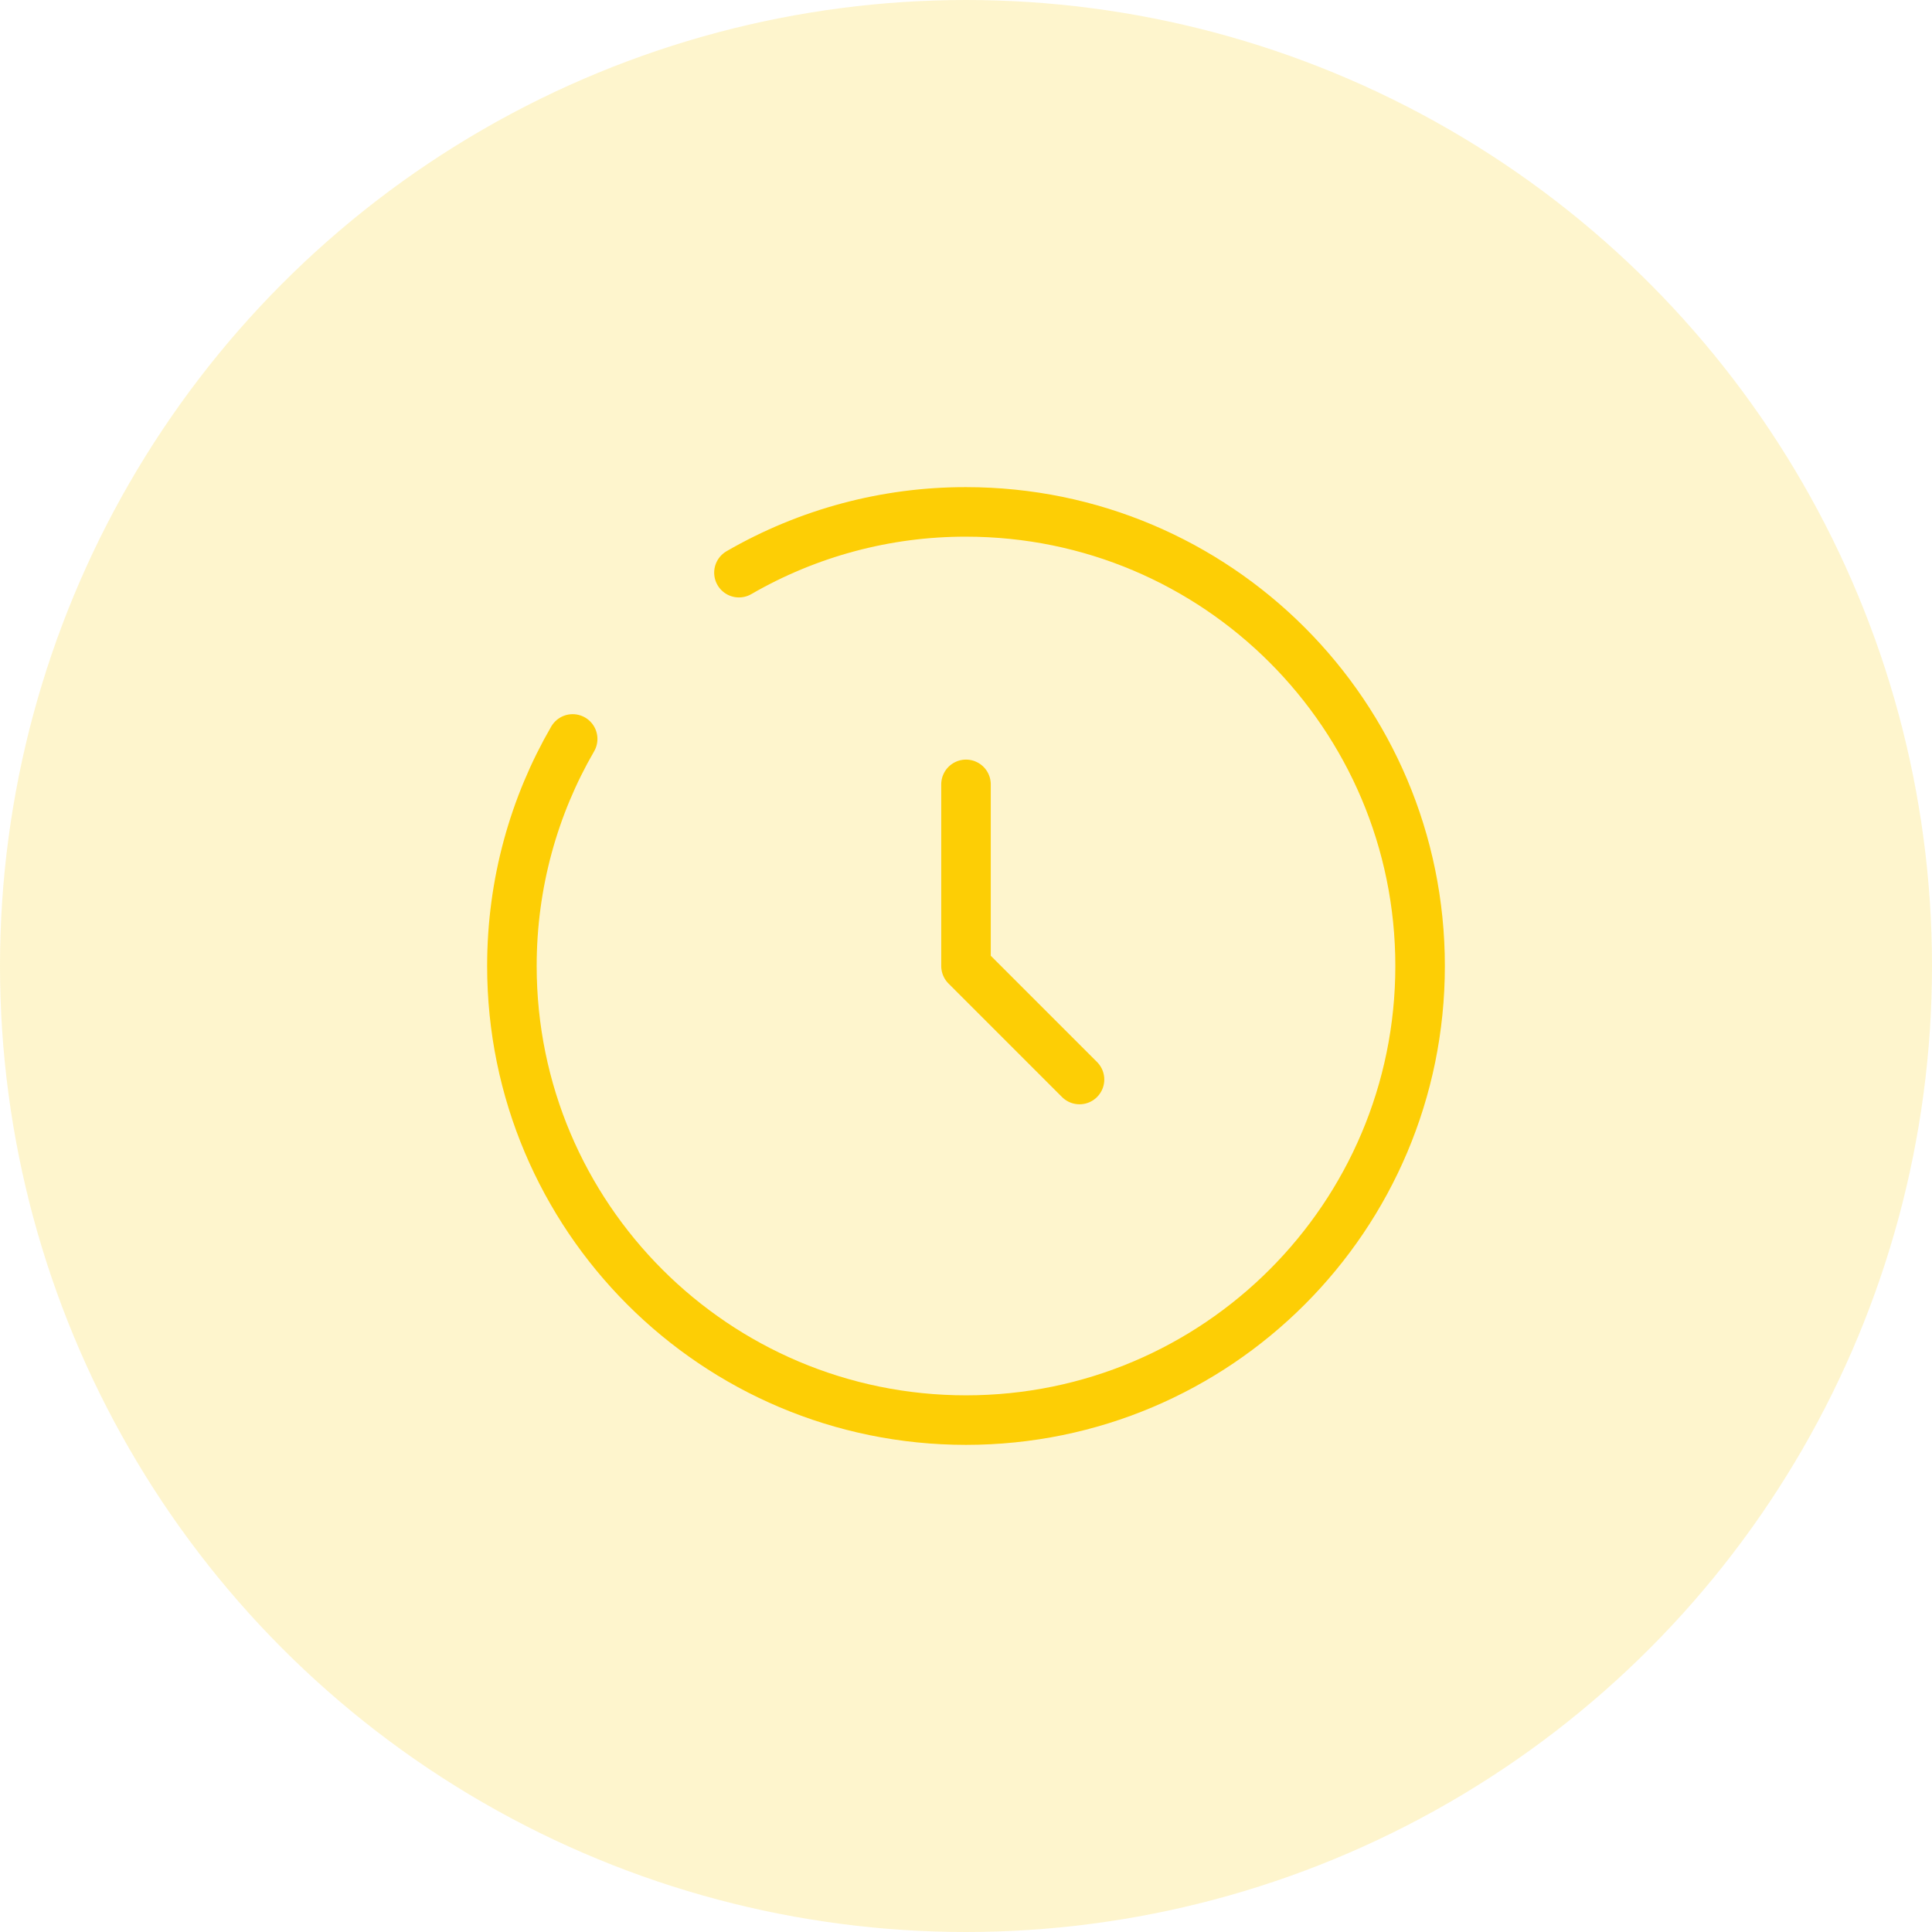 <svg width="78" height="78" viewBox="0 0 78 78" fill="none" xmlns="http://www.w3.org/2000/svg">
<circle opacity="0.2" cx="39" cy="39" r="39" fill="#FDCE05"/>
<path d="M39 31.667V39L43.583 43.583" stroke="#FDCE05" stroke-width="2" stroke-linecap="round" stroke-linejoin="round"/>
<path d="M29.833 23.12C32.619 21.508 35.782 20.662 39 20.667C49.126 20.667 57.333 28.875 57.333 39C57.333 49.126 49.126 57.333 39 57.333C28.875 57.333 20.667 49.126 20.667 39C20.667 35.662 21.559 32.528 23.12 29.833" stroke="#FDCE05" stroke-width="2" stroke-linecap="round"/>
</svg>
